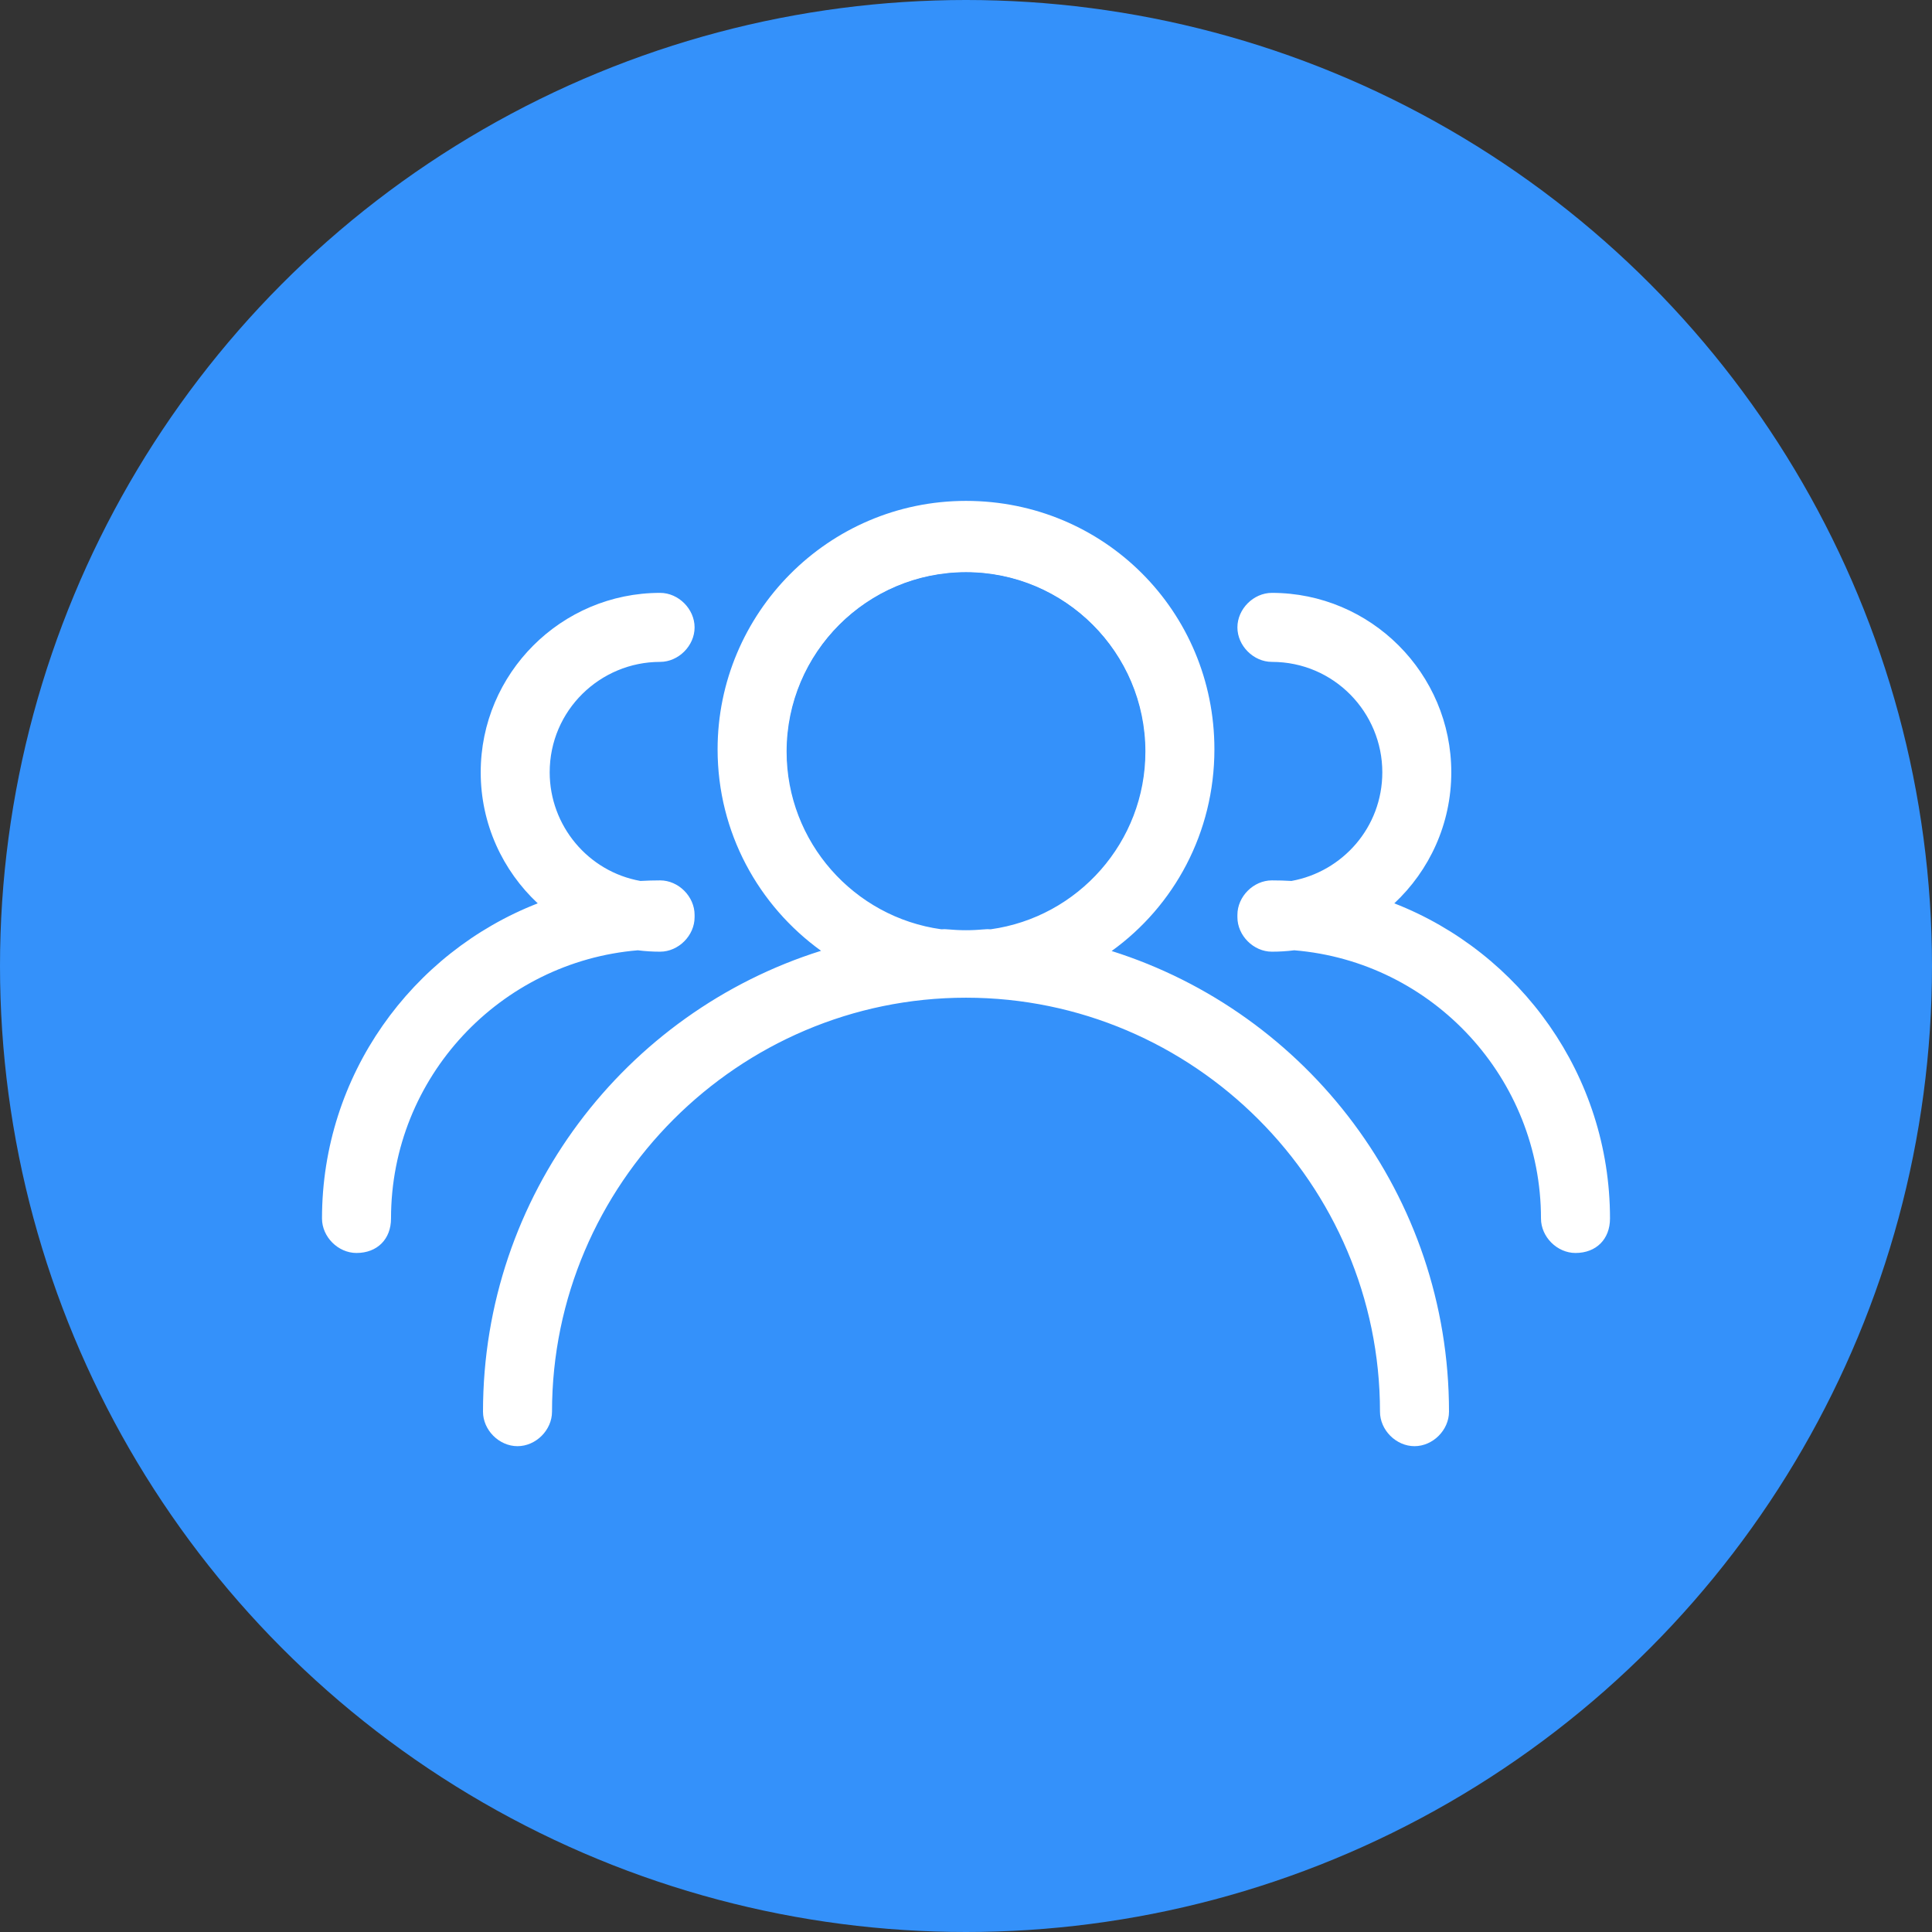 <svg width="54" height="54" viewBox="0 0 54 54" fill="none" xmlns="http://www.w3.org/2000/svg">
<rect x="0" y="0" width="54" height="54" fill="#333333" stroke="none"/>
<circle cx="27" cy="27" r="27" fill="#3491FA"/>
<path fill-rule="evenodd" clip-rule="evenodd" d="M33.943 20.943C33.943 23.275 32.815 25.325 31.071 26.581C36.538 28.308 40.5 33.419 40.5 39.457C40.5 39.971 40.05 40.421 39.536 40.421C39.021 40.421 38.571 39.971 38.571 39.457C38.571 33.093 33.364 27.886 27 27.886C20.636 27.886 15.429 33.093 15.429 39.457C15.429 39.971 14.979 40.421 14.464 40.421C13.95 40.421 13.5 39.971 13.5 39.457C13.5 33.412 17.472 28.296 22.949 26.575C21.205 25.318 20.057 23.271 20.057 20.943C20.057 17.15 23.143 14 27 14C30.857 14 33.943 17.086 33.943 20.943ZM32.014 21.007C32.014 23.538 30.128 25.638 27.688 25.974C27.46 25.963 27.231 25.957 27 25.957C26.769 25.957 26.54 25.963 26.312 25.974C23.872 25.638 21.986 23.538 21.986 21.007C21.986 18.243 24.236 15.993 27 15.993C29.764 15.993 32.014 18.243 32.014 21.007ZM35.55 26.6C35.036 26.6 34.586 26.15 34.586 25.636C34.586 25.625 34.586 25.614 34.586 25.604C34.586 25.593 34.586 25.582 34.586 25.571C34.586 25.057 35.036 24.607 35.55 24.607C35.733 24.607 35.915 24.612 36.096 24.623C37.518 24.367 38.636 23.129 38.636 21.586C38.636 19.914 37.286 18.5 35.55 18.5C35.036 18.5 34.586 18.05 34.586 17.536C34.586 17.021 35.036 16.571 35.55 16.571C38.314 16.571 40.564 18.821 40.564 21.586C40.564 23.029 39.951 24.333 38.971 25.249C42.494 26.623 45 30.055 45 34.057C45 34.636 44.614 35.021 44.036 35.021C43.521 35.021 43.071 34.571 43.071 34.057C43.071 30.15 40.057 26.881 36.175 26.561C35.97 26.587 35.761 26.6 35.55 26.6ZM15.03 25.249C14.049 24.333 13.436 23.029 13.436 21.586C13.436 18.821 15.686 16.571 18.45 16.571C18.964 16.571 19.414 17.021 19.414 17.536C19.414 18.05 18.964 18.5 18.45 18.5C16.779 18.5 15.364 19.85 15.364 21.586C15.364 23.076 16.437 24.362 17.9 24.623C18.082 24.613 18.265 24.607 18.45 24.607C18.964 24.607 19.414 25.057 19.414 25.571C19.414 25.582 19.414 25.593 19.414 25.604C19.414 25.614 19.414 25.625 19.414 25.636C19.414 26.15 18.964 26.6 18.45 26.6C18.239 26.6 18.031 26.587 17.827 26.561C13.997 26.879 10.929 30.092 10.929 34.057C10.929 34.636 10.543 35.021 9.964 35.021C9.45 35.021 9 34.571 9 34.057C9 30.055 11.506 26.623 15.03 25.249Z" fill="white"/>
<circle cx="27" cy="21" r="5" fill="#3491FA"/>
</svg>
